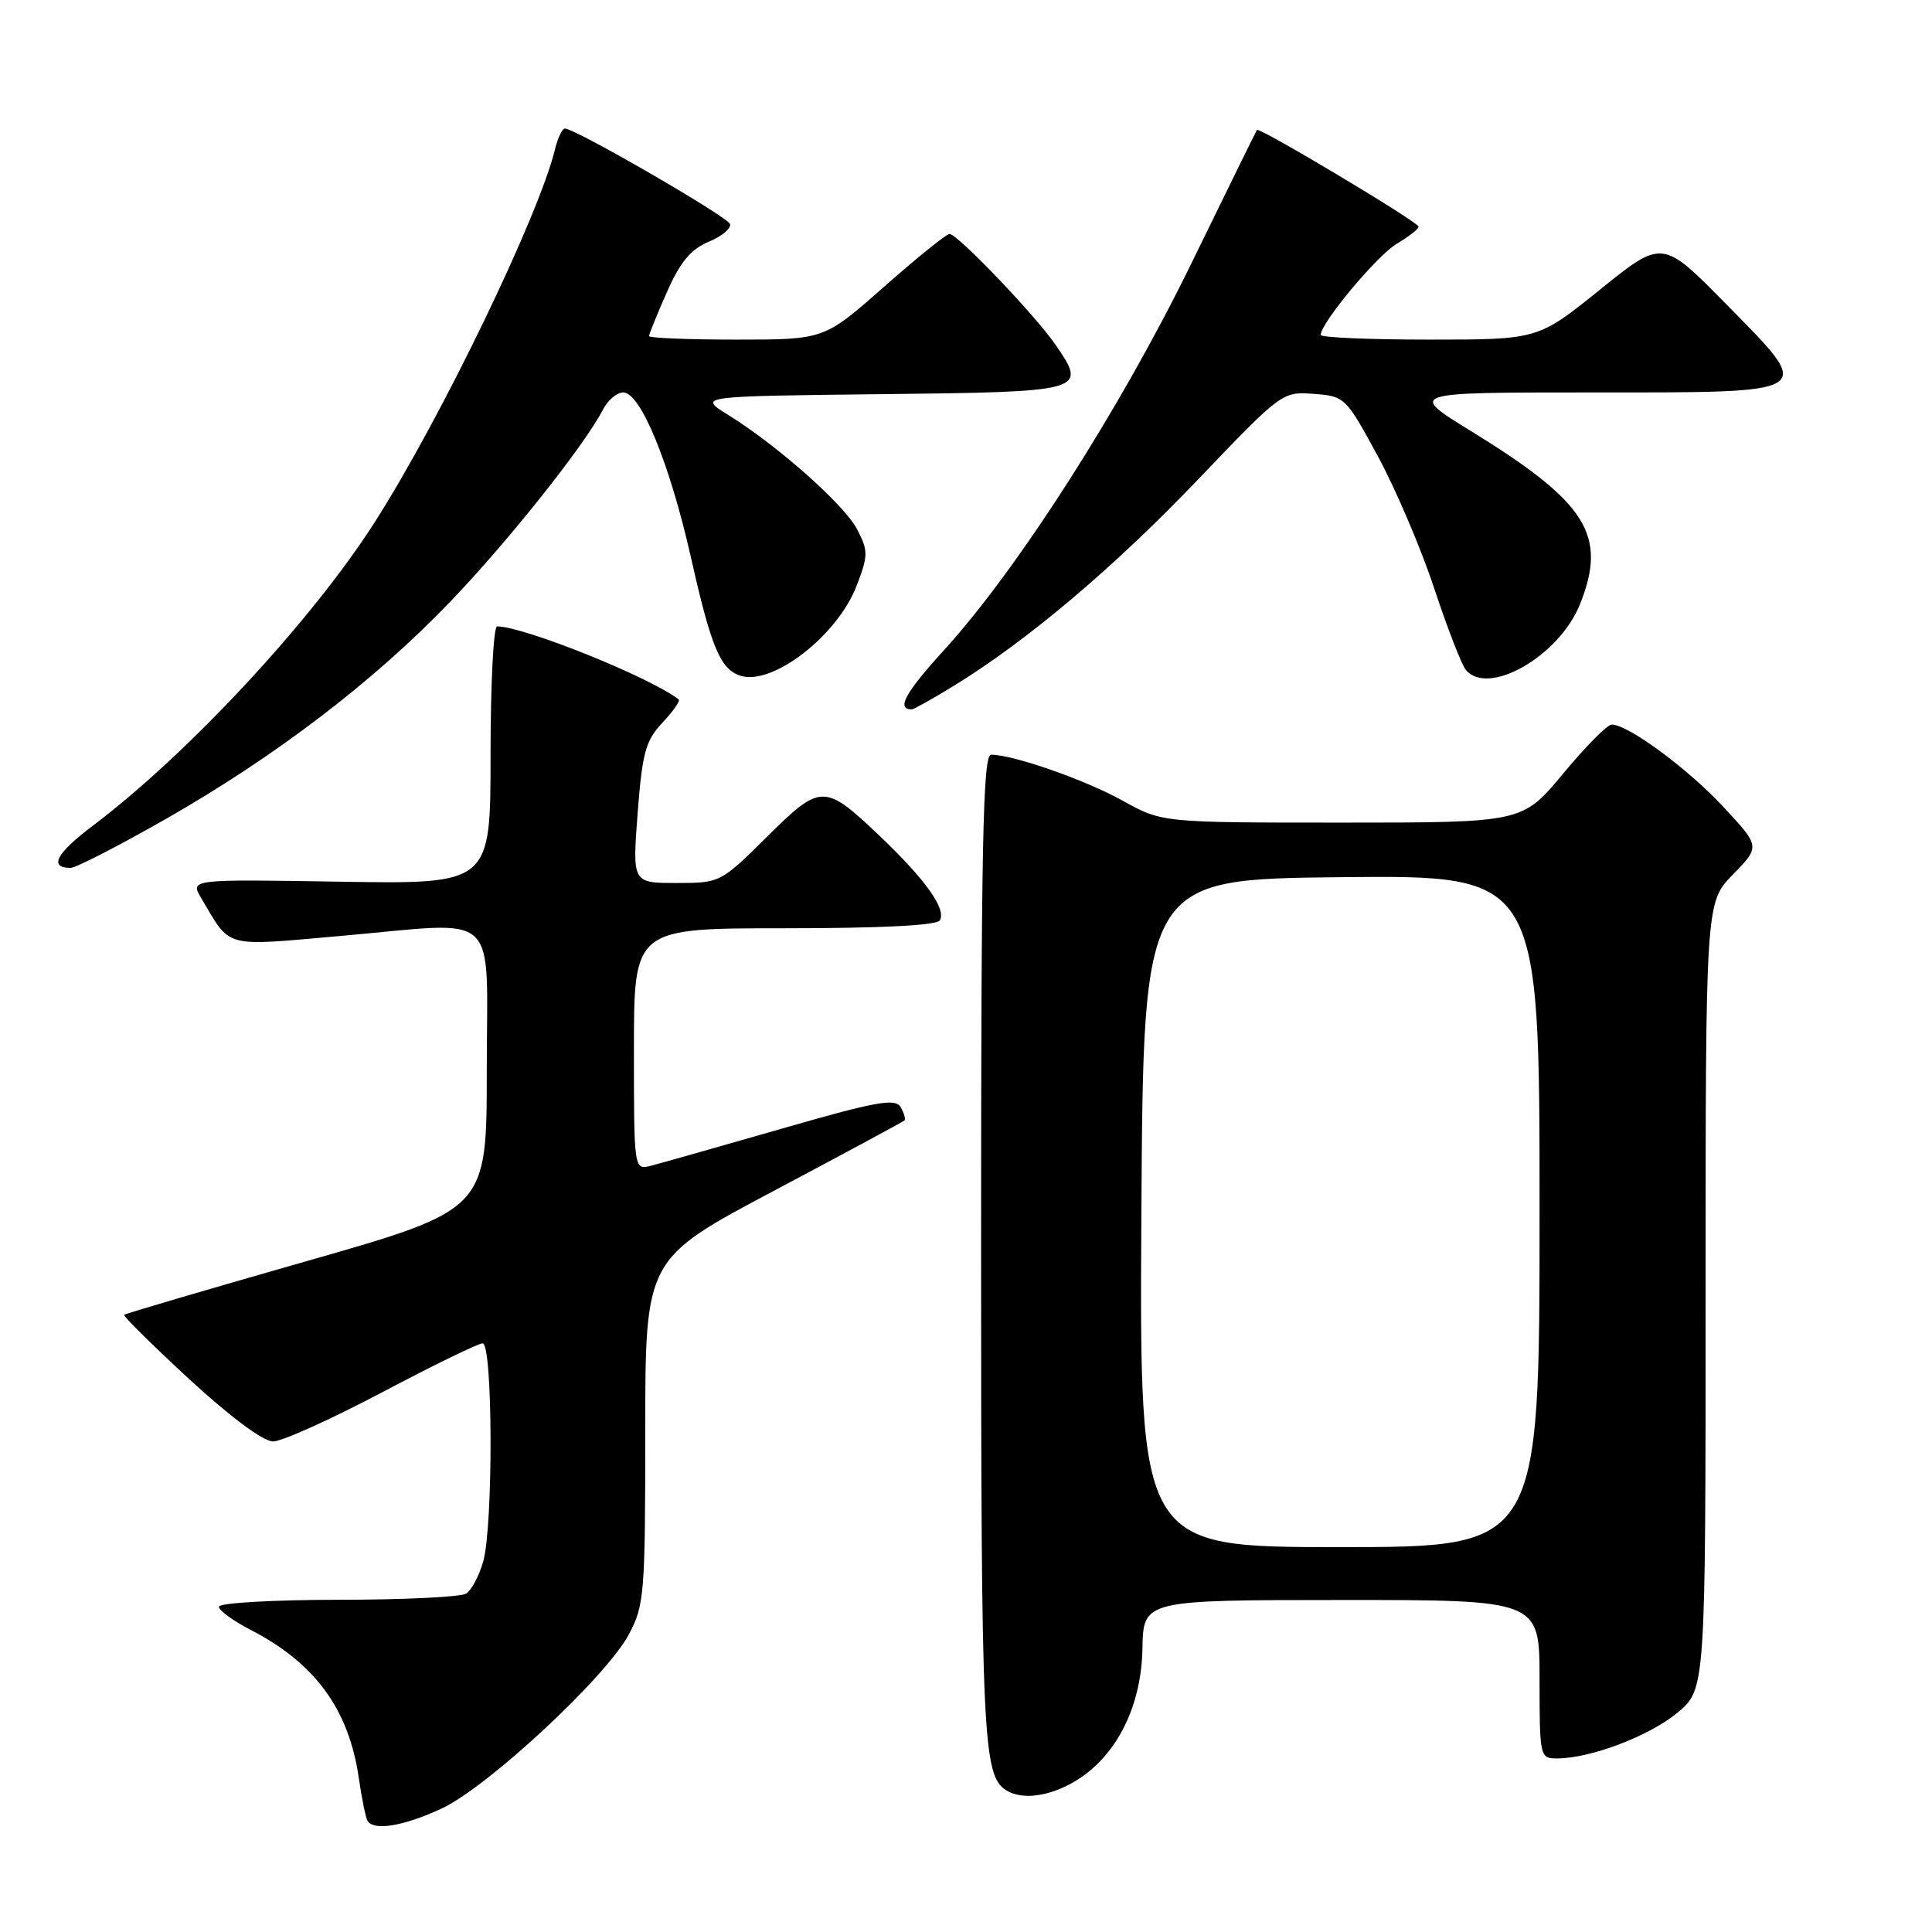 <?xml version="1.0" encoding="UTF-8" standalone="no"?>
<!DOCTYPE svg PUBLIC "-//W3C//DTD SVG 1.1//EN" "http://www.w3.org/Graphics/SVG/1.1/DTD/svg11.dtd" >
<svg xmlns="http://www.w3.org/2000/svg" xmlns:xlink="http://www.w3.org/1999/xlink" version="1.1" viewBox="0 0 256 256">
 <g >
 <path fill="currentColor"
d=" M 58.52 239.64 C 64.64 236.79 80.29 222.24 83.32 216.58 C 85.38 212.73 85.50 211.22 85.50 189.66 C 85.50 166.83 85.50 166.83 102.50 157.81 C 111.85 152.85 119.65 148.65 119.84 148.47 C 120.03 148.30 119.80 147.50 119.34 146.70 C 118.63 145.49 116.12 145.94 103.50 149.58 C 95.25 151.95 87.49 154.15 86.25 154.47 C 84.00 155.04 84.00 155.04 84.00 139.02 C 84.00 123.00 84.00 123.00 103.94 123.00 C 116.72 123.00 124.11 122.62 124.53 121.96 C 125.43 120.49 122.67 116.59 116.68 110.88 C 109.23 103.78 108.79 103.78 101.61 110.90 C 95.48 116.97 95.41 117.00 89.62 117.00 C 83.79 117.00 83.79 117.00 84.49 107.75 C 85.11 99.72 85.54 98.14 87.78 95.76 C 89.19 94.25 90.16 92.87 89.93 92.68 C 86.24 89.78 69.41 83.00 65.87 83.00 C 65.39 83.00 65.00 90.68 65.00 100.08 C 65.00 117.15 65.00 117.15 45.09 116.83 C 25.18 116.50 25.18 116.50 26.66 119.00 C 30.66 125.74 29.41 125.40 45.21 124.01 C 66.63 122.13 64.50 120.16 64.50 141.90 C 64.50 160.29 64.50 160.29 40.62 167.11 C 27.49 170.86 16.61 174.06 16.45 174.22 C 16.29 174.38 20.18 178.22 25.09 182.76 C 30.50 187.74 34.88 191.00 36.18 191.00 C 37.36 191.00 43.85 188.07 50.61 184.50 C 57.37 180.93 63.37 178.00 63.95 178.00 C 65.31 178.00 65.37 202.22 64.02 206.94 C 63.48 208.82 62.47 210.72 61.77 211.16 C 61.07 211.61 53.41 211.98 44.75 211.98 C 36.09 211.99 29.00 212.40 29.00 212.90 C 29.00 213.39 30.91 214.78 33.25 215.99 C 41.73 220.36 46.22 226.50 47.53 235.52 C 47.93 238.26 48.45 240.84 48.69 241.25 C 49.49 242.64 53.47 241.99 58.52 239.64 Z  M 142.64 235.91 C 147.98 232.61 151.24 226.10 151.38 218.44 C 151.50 212.02 151.50 212.02 177.75 212.01 C 204.00 212.00 204.00 212.00 204.00 222.50 C 204.00 232.81 204.04 233.00 206.32 233.00 C 210.73 233.00 218.51 230.05 222.25 226.96 C 226.00 223.85 226.00 223.85 226.00 171.72 C 226.00 119.58 226.00 119.58 229.62 115.88 C 233.24 112.17 233.24 112.17 228.37 106.93 C 223.65 101.84 215.70 95.99 213.55 96.01 C 212.97 96.02 210.08 98.94 207.12 102.51 C 201.74 109.00 201.74 109.00 177.85 109.00 C 153.97 109.00 153.97 109.00 148.73 106.08 C 143.81 103.34 134.25 100.00 131.32 100.00 C 130.24 100.00 130.00 111.94 130.00 165.43 C 130.00 230.22 130.23 235.26 133.31 237.21 C 135.44 238.57 139.19 238.04 142.64 235.91 Z  M 21.97 108.52 C 36.53 100.21 49.53 90.28 59.62 79.77 C 67.30 71.78 77.49 58.96 79.91 54.25 C 80.55 53.01 81.75 52.00 82.59 52.00 C 84.89 52.00 88.77 61.47 91.59 74.02 C 94.24 85.80 95.46 88.69 98.12 89.54 C 102.37 90.89 111.00 84.20 113.52 77.58 C 115.05 73.59 115.05 73.00 113.58 70.15 C 111.89 66.89 103.08 59.07 96.43 54.94 C 92.50 52.50 92.50 52.50 116.79 52.23 C 143.74 51.93 144.08 51.84 139.94 45.79 C 137.27 41.87 126.88 31.00 125.82 31.00 C 125.40 31.00 121.50 34.15 117.14 38.00 C 109.21 45.00 109.21 45.00 97.60 45.00 C 91.22 45.00 86.00 44.79 86.00 44.53 C 86.00 44.27 87.07 41.65 88.37 38.70 C 90.13 34.71 91.54 33.02 93.90 32.04 C 95.65 31.32 96.92 30.25 96.73 29.68 C 96.40 28.71 76.31 17.08 74.86 17.03 C 74.51 17.01 73.92 18.24 73.55 19.75 C 71.41 28.59 58.35 55.60 49.63 69.23 C 41.29 82.27 24.91 99.90 12.29 109.42 C 7.43 113.08 6.43 115.00 9.36 115.00 C 10.05 115.00 15.72 112.08 21.97 108.52 Z  M 126.39 90.87 C 136.06 84.95 147.67 75.14 158.76 63.52 C 169.81 51.96 169.91 51.88 174.07 52.19 C 178.19 52.49 178.33 52.63 182.56 60.43 C 184.93 64.79 188.29 72.67 190.03 77.93 C 191.77 83.19 193.66 88.06 194.22 88.75 C 197.17 92.35 206.60 86.94 209.35 80.08 C 213.02 70.91 210.31 66.60 194.93 57.13 C 186.58 52.00 186.58 52.00 210.67 52.00 C 241.06 52.00 240.55 52.33 228.77 40.34 C 220.28 31.70 220.28 31.70 212.04 38.35 C 203.80 45.00 203.80 45.00 189.40 45.00 C 181.48 45.00 175.00 44.72 175.00 44.38 C 175.00 42.80 182.48 33.83 185.08 32.30 C 186.68 31.35 187.99 30.33 187.97 30.03 C 187.94 29.42 166.83 16.79 166.55 17.22 C 166.44 17.37 162.50 25.40 157.79 35.05 C 148.42 54.22 134.84 75.44 125.11 86.12 C 119.93 91.80 118.73 94.00 120.81 94.00 C 121.07 94.00 123.58 92.59 126.39 90.87 Z  M 151.24 160.75 C 151.50 116.50 151.50 116.50 177.75 116.23 C 204.00 115.97 204.00 115.97 204.00 160.48 C 204.00 205.00 204.00 205.00 177.49 205.00 C 150.98 205.00 150.98 205.00 151.24 160.75 Z "/>
</g>
</svg>
